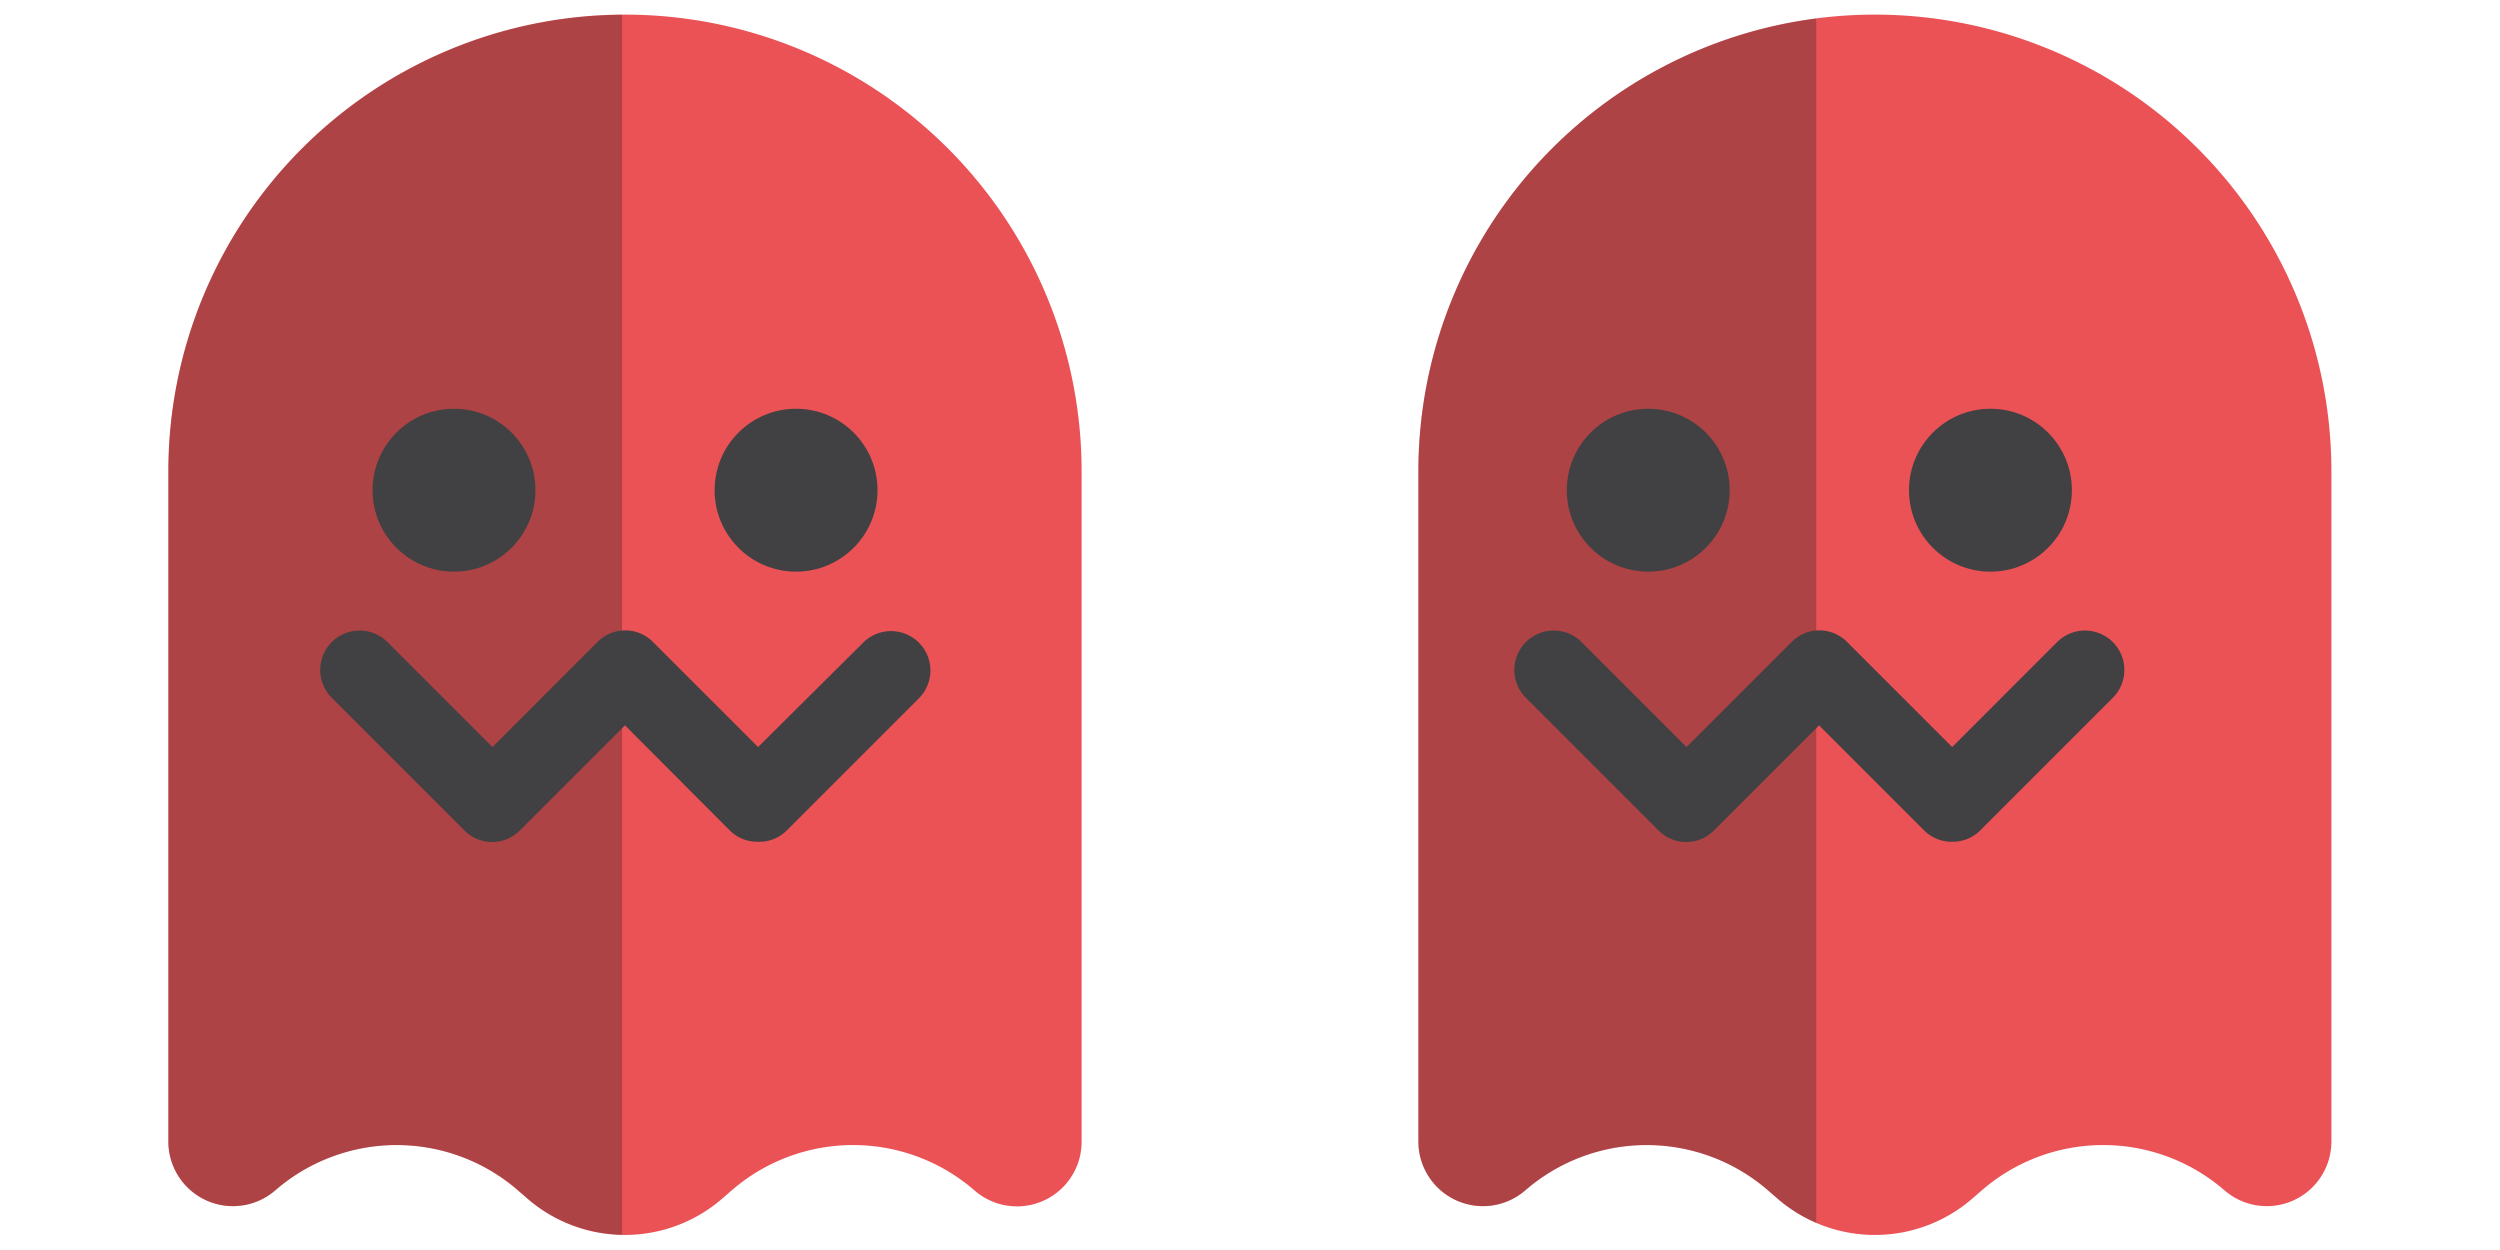 <svg xmlns="http://www.w3.org/2000/svg" viewBox="0 0 179.57 89.79"><defs><style>.cls-1{isolation:isolate;}.cls-2{fill:none;}.cls-3{fill:#ea5256;}.cls-4{fill:#231f20;opacity:0.3;mix-blend-mode:multiply;}.cls-5{fill:#414042;}</style></defs><g class="cls-1"><g id="Layer_3" data-name="Layer 3"><rect id="_Rectangle_" data-name="&lt;Rectangle&gt;" class="cls-2" x="-648.43" y="-686.6" width="800" height="800"/><path class="cls-3" d="M134.68,1.05a32.8,32.8,0,0,0-32.8,32.8V82a4.64,4.64,0,0,0,7.68,3.5h0a13.3,13.3,0,0,1,17.43,0l.68.59a10.68,10.68,0,0,0,14,0l.68-.59a13.3,13.3,0,0,1,17.43,0h0a4.64,4.64,0,0,0,7.68-3.5V33.85a32.8,32.8,0,0,0-32.8-32.8Z"/><path class="cls-4" d="M101.88,33.85V82a4.64,4.64,0,0,0,7.68,3.5,13.3,13.3,0,0,1,17.43,0l.68.59a10.64,10.64,0,0,0,2.79,1.74V1.33A32.79,32.79,0,0,0,101.88,33.85Z"/><circle class="cls-5" cx="118.39" cy="35.21" r="5.85"/><circle class="cls-5" cx="142.97" cy="35.21" r="5.85"/><path class="cls-5" d="M140.2,60.46a2.78,2.78,0,0,1-2-.82l-7.54-7.54-7.54,7.54a2.8,2.8,0,0,1-4,0l-9.52-9.52a2.8,2.8,0,0,1,4-4l7.54,7.54,7.54-7.54a2.8,2.8,0,0,1,4,0l7.54,7.54,7.54-7.54a2.8,2.8,0,0,1,4,4l-9.52,9.52A2.78,2.78,0,0,1,140.2,60.46Z"/><path class="cls-3" d="M44.89,1.05a32.8,32.8,0,0,0-32.8,32.8V82a4.64,4.64,0,0,0,7.68,3.5h0a13.3,13.3,0,0,1,17.43,0l.68.59a10.68,10.68,0,0,0,14,0l.68-.59a13.3,13.3,0,0,1,17.43,0h0A4.64,4.64,0,0,0,77.69,82V33.85a32.8,32.8,0,0,0-32.8-32.8Z"/><path class="cls-4" d="M12.1,33.85V82a4.64,4.64,0,0,0,7.68,3.5,13.3,13.3,0,0,1,17.43,0l.68.59a10.65,10.65,0,0,0,6.79,2.6V1.06A32.79,32.79,0,0,0,12.1,33.85Z"/><circle class="cls-5" cx="32.61" cy="35.21" r="5.85"/><circle class="cls-5" cx="57.18" cy="35.21" r="5.85"/><path class="cls-5" d="M54.41,60.46a2.78,2.78,0,0,1-2-.82L44.89,52.1l-7.54,7.54a2.8,2.8,0,0,1-4,0l-9.52-9.52a2.8,2.8,0,0,1,4-4l7.54,7.54,7.54-7.54a2.8,2.8,0,0,1,4,0l7.54,7.54L62,46.16a2.8,2.8,0,0,1,4,4l-9.52,9.52A2.78,2.78,0,0,1,54.41,60.46Z"/></g></g></svg>